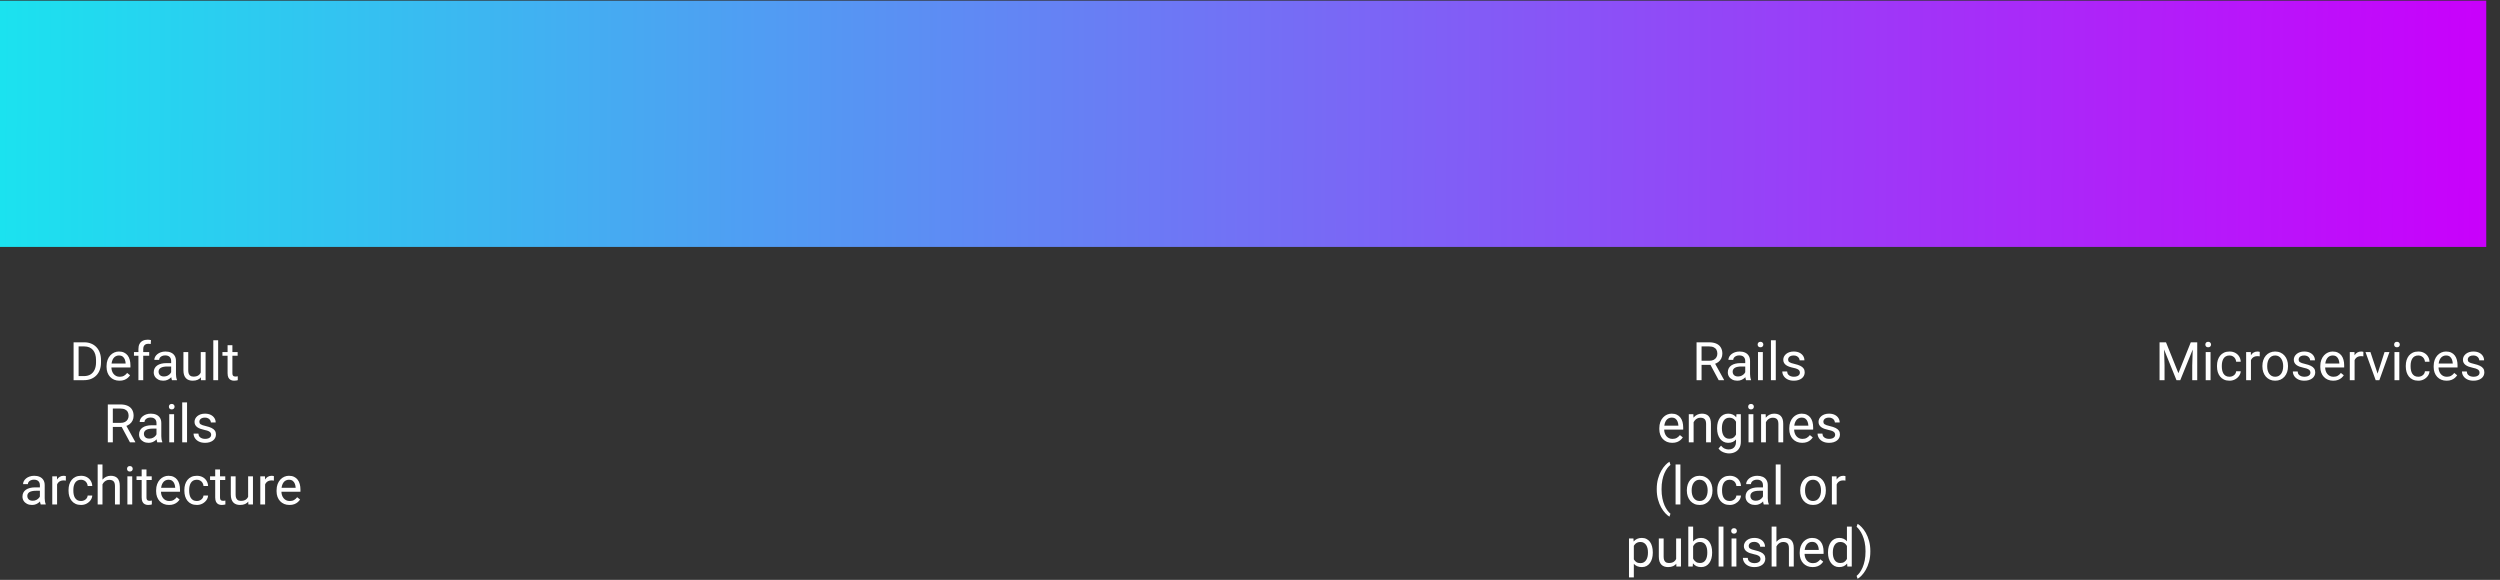 <svg width="1690" height="392" viewBox="0 0 1690 392" fill="none" xmlns="http://www.w3.org/2000/svg">
<rect x="0" y="0" width="1690" height="392" fill="#333333" stroke="none"/>
<rect y="0.45" width="1680.7" height="166.47" fill="url(#paint0_linear_104_3)"/>
<path d="M56.674 257H51.33L51.365 254.24H56.674C58.502 254.24 60.025 253.859 61.244 253.098C62.463 252.324 63.377 251.246 63.986 249.863C64.607 248.469 64.918 246.84 64.918 244.977V243.412C64.918 241.947 64.742 240.646 64.391 239.51C64.039 238.361 63.523 237.395 62.844 236.609C62.164 235.812 61.332 235.209 60.348 234.799C59.375 234.389 58.256 234.184 56.99 234.184H51.224V231.406H56.99C58.666 231.406 60.195 231.688 61.578 232.25C62.961 232.801 64.15 233.604 65.146 234.658C66.154 235.701 66.928 236.967 67.467 238.455C68.006 239.932 68.275 241.596 68.275 243.447V244.977C68.275 246.828 68.006 248.498 67.467 249.986C66.928 251.463 66.148 252.723 65.129 253.766C64.121 254.809 62.902 255.611 61.473 256.174C60.055 256.725 58.455 257 56.674 257ZM53.141 231.406V257H49.748V231.406H53.141ZM80.773 257.352C79.449 257.352 78.248 257.129 77.17 256.684C76.103 256.227 75.183 255.588 74.41 254.768C73.648 253.947 73.062 252.975 72.652 251.85C72.242 250.725 72.037 249.494 72.037 248.158V247.42C72.037 245.873 72.266 244.496 72.723 243.289C73.18 242.07 73.801 241.039 74.586 240.195C75.371 239.352 76.262 238.713 77.258 238.279C78.254 237.846 79.285 237.629 80.352 237.629C81.711 237.629 82.883 237.863 83.867 238.332C84.863 238.801 85.678 239.457 86.311 240.301C86.943 241.133 87.412 242.117 87.717 243.254C88.021 244.379 88.174 245.609 88.174 246.945V248.404H73.971V245.75H84.922V245.504C84.875 244.66 84.699 243.84 84.394 243.043C84.102 242.246 83.633 241.59 82.988 241.074C82.344 240.559 81.465 240.301 80.352 240.301C79.613 240.301 78.933 240.459 78.312 240.775C77.691 241.08 77.158 241.537 76.713 242.146C76.267 242.756 75.922 243.5 75.676 244.379C75.43 245.258 75.307 246.271 75.307 247.42V248.158C75.307 249.061 75.43 249.91 75.676 250.707C75.933 251.492 76.303 252.184 76.783 252.781C77.275 253.379 77.867 253.848 78.558 254.188C79.262 254.527 80.058 254.697 80.949 254.697C82.098 254.697 83.07 254.463 83.867 253.994C84.664 253.525 85.361 252.898 85.959 252.113L87.928 253.678C87.517 254.299 86.996 254.891 86.363 255.453C85.73 256.016 84.951 256.473 84.025 256.824C83.111 257.176 82.027 257.352 80.773 257.352ZM96.822 257H93.57V235.977C93.57 234.605 93.816 233.451 94.308 232.514C94.812 231.564 95.533 230.85 96.471 230.369C97.408 229.877 98.521 229.631 99.811 229.631C100.185 229.631 100.56 229.654 100.935 229.701C101.322 229.748 101.697 229.818 102.06 229.912L101.885 232.566C101.639 232.508 101.357 232.467 101.041 232.443C100.736 232.42 100.432 232.408 100.127 232.408C99.436 232.408 98.838 232.549 98.334 232.83C97.842 233.1 97.467 233.498 97.209 234.025C96.951 234.553 96.822 235.203 96.822 235.977V257ZM100.865 237.98V240.477H90.564V237.98H100.865ZM115.701 253.748V243.957C115.701 243.207 115.549 242.557 115.244 242.006C114.951 241.443 114.506 241.01 113.908 240.705C113.31 240.4 112.572 240.248 111.693 240.248C110.873 240.248 110.152 240.389 109.531 240.67C108.922 240.951 108.441 241.32 108.09 241.777C107.75 242.234 107.58 242.727 107.58 243.254H104.328C104.328 242.574 104.504 241.9 104.855 241.232C105.207 240.564 105.711 239.961 106.367 239.422C107.035 238.871 107.832 238.438 108.758 238.121C109.695 237.793 110.738 237.629 111.887 237.629C113.269 237.629 114.488 237.863 115.543 238.332C116.609 238.801 117.441 239.51 118.039 240.459C118.648 241.396 118.953 242.574 118.953 243.992V252.852C118.953 253.484 119.006 254.158 119.111 254.873C119.228 255.588 119.398 256.203 119.621 256.719V257H116.228C116.064 256.625 115.935 256.127 115.842 255.506C115.748 254.873 115.701 254.287 115.701 253.748ZM116.264 245.469L116.299 247.754H113.012C112.086 247.754 111.26 247.83 110.533 247.982C109.807 248.123 109.197 248.34 108.705 248.633C108.213 248.926 107.838 249.295 107.58 249.74C107.322 250.174 107.193 250.684 107.193 251.27C107.193 251.867 107.328 252.412 107.598 252.904C107.867 253.396 108.271 253.789 108.81 254.082C109.361 254.363 110.035 254.504 110.832 254.504C111.828 254.504 112.707 254.293 113.469 253.871C114.23 253.449 114.834 252.934 115.279 252.324C115.736 251.715 115.982 251.123 116.018 250.549L117.406 252.113C117.324 252.605 117.101 253.15 116.738 253.748C116.375 254.346 115.889 254.92 115.279 255.471C114.682 256.01 113.967 256.461 113.135 256.824C112.314 257.176 111.389 257.352 110.357 257.352C109.068 257.352 107.937 257.1 106.965 256.596C106.004 256.092 105.254 255.418 104.715 254.574C104.187 253.719 103.924 252.764 103.924 251.709C103.924 250.689 104.123 249.793 104.521 249.02C104.92 248.234 105.494 247.584 106.244 247.068C106.994 246.541 107.896 246.143 108.951 245.873C110.006 245.604 111.184 245.469 112.484 245.469H116.264ZM135.705 252.605V237.98H138.975V257H135.863L135.705 252.605ZM136.32 248.598L137.674 248.562C137.674 249.828 137.539 251 137.269 252.078C137.012 253.145 136.59 254.07 136.004 254.855C135.418 255.641 134.65 256.256 133.701 256.701C132.752 257.135 131.598 257.352 130.238 257.352C129.312 257.352 128.463 257.217 127.689 256.947C126.928 256.678 126.271 256.262 125.721 255.699C125.17 255.137 124.742 254.404 124.437 253.502C124.144 252.6 123.998 251.516 123.998 250.25V237.98H127.25V250.285C127.25 251.141 127.344 251.85 127.531 252.412C127.73 252.963 127.994 253.402 128.322 253.73C128.662 254.047 129.037 254.27 129.447 254.398C129.869 254.527 130.303 254.592 130.748 254.592C132.131 254.592 133.226 254.328 134.035 253.801C134.844 253.262 135.424 252.541 135.775 251.639C136.139 250.725 136.32 249.711 136.32 248.598ZM147.465 230V257H144.195V230H147.465ZM160.648 237.98V240.477H150.365V237.98H160.648ZM153.846 233.357H157.098V252.289C157.098 252.934 157.197 253.42 157.396 253.748C157.596 254.076 157.853 254.293 158.17 254.398C158.486 254.504 158.826 254.557 159.189 254.557C159.459 254.557 159.74 254.533 160.033 254.486C160.338 254.428 160.566 254.381 160.719 254.346L160.736 257C160.478 257.082 160.139 257.158 159.717 257.229C159.307 257.311 158.809 257.352 158.223 257.352C157.426 257.352 156.693 257.193 156.025 256.877C155.357 256.561 154.824 256.033 154.426 255.295C154.039 254.545 153.846 253.537 153.846 252.271V233.357ZM72.881 273.406H81.353C83.275 273.406 84.898 273.699 86.223 274.285C87.558 274.871 88.572 275.738 89.264 276.887C89.967 278.023 90.318 279.424 90.318 281.088C90.318 282.26 90.078 283.332 89.598 284.305C89.129 285.266 88.449 286.086 87.558 286.766C86.68 287.434 85.625 287.932 84.394 288.26L83.445 288.629H75.482L75.447 285.869H81.459C82.678 285.869 83.691 285.658 84.5 285.236C85.308 284.803 85.918 284.223 86.328 283.496C86.738 282.77 86.943 281.967 86.943 281.088C86.943 280.104 86.75 279.242 86.363 278.504C85.977 277.766 85.367 277.197 84.535 276.799C83.715 276.389 82.654 276.184 81.353 276.184H76.273V299H72.881V273.406ZM87.84 299L81.617 287.398L85.15 287.381L91.461 298.789V299H87.84ZM105.787 295.748V285.957C105.787 285.207 105.635 284.557 105.33 284.006C105.037 283.443 104.592 283.01 103.994 282.705C103.396 282.4 102.658 282.248 101.779 282.248C100.959 282.248 100.238 282.389 99.617 282.67C99.008 282.951 98.527 283.32 98.176 283.777C97.836 284.234 97.666 284.727 97.666 285.254H94.414C94.414 284.574 94.59 283.9 94.941 283.232C95.293 282.564 95.797 281.961 96.453 281.422C97.121 280.871 97.918 280.438 98.844 280.121C99.781 279.793 100.824 279.629 101.973 279.629C103.355 279.629 104.574 279.863 105.629 280.332C106.695 280.801 107.527 281.51 108.125 282.459C108.734 283.396 109.039 284.574 109.039 285.992V294.852C109.039 295.484 109.092 296.158 109.197 296.873C109.314 297.588 109.484 298.203 109.707 298.719V299H106.314C106.15 298.625 106.021 298.127 105.928 297.506C105.834 296.873 105.787 296.287 105.787 295.748ZM106.35 287.469L106.385 289.754H103.098C102.172 289.754 101.346 289.83 100.619 289.982C99.892 290.123 99.283 290.34 98.791 290.633C98.299 290.926 97.924 291.295 97.666 291.74C97.408 292.174 97.279 292.684 97.279 293.27C97.279 293.867 97.414 294.412 97.683 294.904C97.953 295.396 98.357 295.789 98.896 296.082C99.447 296.363 100.121 296.504 100.918 296.504C101.914 296.504 102.793 296.293 103.555 295.871C104.316 295.449 104.92 294.934 105.365 294.324C105.822 293.715 106.068 293.123 106.103 292.549L107.492 294.113C107.41 294.605 107.187 295.15 106.824 295.748C106.461 296.346 105.975 296.92 105.365 297.471C104.768 298.01 104.053 298.461 103.221 298.824C102.4 299.176 101.475 299.352 100.443 299.352C99.154 299.352 98.023 299.1 97.051 298.596C96.09 298.092 95.34 297.418 94.801 296.574C94.273 295.719 94.01 294.764 94.01 293.709C94.01 292.689 94.209 291.793 94.607 291.02C95.006 290.234 95.58 289.584 96.33 289.068C97.08 288.541 97.982 288.143 99.037 287.873C100.092 287.604 101.269 287.469 102.57 287.469H106.35ZM117.687 279.98V299H114.418V279.98H117.687ZM114.172 274.936C114.172 274.408 114.33 273.963 114.646 273.6C114.975 273.236 115.455 273.055 116.088 273.055C116.709 273.055 117.184 273.236 117.512 273.6C117.851 273.963 118.021 274.408 118.021 274.936C118.021 275.439 117.851 275.873 117.512 276.236C117.184 276.588 116.709 276.764 116.088 276.764C115.455 276.764 114.975 276.588 114.646 276.236C114.33 275.873 114.172 275.439 114.172 274.936ZM126.441 272V299H123.172V272H126.441ZM142.736 293.955C142.736 293.486 142.631 293.053 142.42 292.654C142.221 292.244 141.805 291.875 141.172 291.547C140.551 291.207 139.613 290.914 138.359 290.668C137.305 290.445 136.35 290.182 135.494 289.877C134.65 289.572 133.93 289.203 133.332 288.77C132.746 288.336 132.295 287.826 131.978 287.24C131.662 286.654 131.504 285.969 131.504 285.184C131.504 284.434 131.668 283.725 131.996 283.057C132.336 282.389 132.81 281.797 133.42 281.281C134.041 280.766 134.785 280.361 135.652 280.068C136.519 279.775 137.486 279.629 138.553 279.629C140.076 279.629 141.377 279.898 142.455 280.438C143.533 280.977 144.359 281.697 144.934 282.6C145.508 283.49 145.795 284.48 145.795 285.57H142.543C142.543 285.043 142.385 284.533 142.068 284.041C141.764 283.537 141.312 283.121 140.715 282.793C140.129 282.465 139.408 282.301 138.553 282.301C137.65 282.301 136.918 282.441 136.355 282.723C135.805 282.992 135.4 283.338 135.143 283.76C134.896 284.182 134.773 284.627 134.773 285.096C134.773 285.447 134.832 285.764 134.949 286.045C135.078 286.314 135.301 286.566 135.617 286.801C135.934 287.023 136.379 287.234 136.953 287.434C137.527 287.633 138.26 287.832 139.15 288.031C140.709 288.383 141.992 288.805 143 289.297C144.008 289.789 144.758 290.393 145.25 291.107C145.742 291.822 145.988 292.689 145.988 293.709C145.988 294.541 145.812 295.303 145.461 295.994C145.121 296.686 144.623 297.283 143.967 297.787C143.322 298.279 142.549 298.666 141.646 298.947C140.756 299.217 139.754 299.352 138.641 299.352C136.965 299.352 135.547 299.053 134.387 298.455C133.227 297.857 132.348 297.084 131.75 296.135C131.152 295.186 130.853 294.184 130.853 293.129H134.123C134.17 294.02 134.428 294.729 134.896 295.256C135.365 295.771 135.939 296.141 136.619 296.363C137.299 296.574 137.973 296.68 138.641 296.68C139.531 296.68 140.275 296.562 140.873 296.328C141.482 296.094 141.945 295.771 142.262 295.361C142.578 294.951 142.736 294.482 142.736 293.955ZM26.967 337.748V327.957C26.967 327.207 26.814 326.557 26.51 326.006C26.217 325.443 25.771 325.01 25.174 324.705C24.576 324.4 23.838 324.248 22.959 324.248C22.139 324.248 21.418 324.389 20.797 324.67C20.187 324.951 19.707 325.32 19.355 325.777C19.016 326.234 18.846 326.727 18.846 327.254H15.594C15.594 326.574 15.77 325.9 16.121 325.232C16.473 324.564 16.977 323.961 17.633 323.422C18.301 322.871 19.098 322.438 20.023 322.121C20.961 321.793 22.004 321.629 23.152 321.629C24.535 321.629 25.754 321.863 26.808 322.332C27.875 322.801 28.707 323.51 29.305 324.459C29.914 325.396 30.219 326.574 30.219 327.992V336.852C30.219 337.484 30.271 338.158 30.377 338.873C30.494 339.588 30.664 340.203 30.887 340.719V341H27.494C27.33 340.625 27.201 340.127 27.107 339.506C27.014 338.873 26.967 338.287 26.967 337.748ZM27.529 329.469L27.564 331.754H24.277C23.352 331.754 22.525 331.83 21.799 331.982C21.072 332.123 20.463 332.34 19.971 332.633C19.478 332.926 19.103 333.295 18.846 333.74C18.588 334.174 18.459 334.684 18.459 335.27C18.459 335.867 18.594 336.412 18.863 336.904C19.133 337.396 19.537 337.789 20.076 338.082C20.627 338.363 21.301 338.504 22.098 338.504C23.094 338.504 23.973 338.293 24.734 337.871C25.496 337.449 26.099 336.934 26.545 336.324C27.002 335.715 27.248 335.123 27.283 334.549L28.672 336.113C28.59 336.605 28.367 337.15 28.004 337.748C27.641 338.346 27.154 338.92 26.545 339.471C25.947 340.01 25.232 340.461 24.4 340.824C23.58 341.176 22.654 341.352 21.623 341.352C20.334 341.352 19.203 341.1 18.23 340.596C17.27 340.092 16.52 339.418 15.98 338.574C15.453 337.719 15.189 336.764 15.189 335.709C15.189 334.689 15.389 333.793 15.787 333.02C16.186 332.234 16.76 331.584 17.51 331.068C18.26 330.541 19.162 330.143 20.217 329.873C21.271 329.604 22.449 329.469 23.75 329.469H27.529ZM38.586 324.969V341H35.334V321.98H38.498L38.586 324.969ZM44.527 321.875L44.51 324.898C44.24 324.84 43.982 324.805 43.736 324.793C43.502 324.77 43.232 324.758 42.928 324.758C42.178 324.758 41.516 324.875 40.941 325.109C40.367 325.344 39.881 325.672 39.482 326.094C39.084 326.516 38.767 327.02 38.533 327.605C38.31 328.18 38.164 328.812 38.094 329.504L37.18 330.031C37.18 328.883 37.291 327.805 37.514 326.797C37.748 325.789 38.105 324.898 38.586 324.125C39.066 323.34 39.676 322.73 40.414 322.297C41.164 321.852 42.055 321.629 43.086 321.629C43.32 321.629 43.59 321.658 43.895 321.717C44.199 321.764 44.41 321.816 44.527 321.875ZM54.793 338.68C55.566 338.68 56.281 338.521 56.937 338.205C57.594 337.889 58.133 337.455 58.555 336.904C58.977 336.342 59.217 335.703 59.275 334.988H62.369C62.31 336.113 61.93 337.162 61.227 338.135C60.535 339.096 59.627 339.875 58.502 340.473C57.377 341.059 56.141 341.352 54.793 341.352C53.363 341.352 52.115 341.1 51.049 340.596C49.994 340.092 49.115 339.4 48.412 338.521C47.721 337.643 47.199 336.635 46.848 335.498C46.508 334.35 46.338 333.137 46.338 331.859V331.121C46.338 329.844 46.508 328.637 46.848 327.5C47.199 326.352 47.721 325.338 48.412 324.459C49.115 323.58 49.994 322.889 51.049 322.385C52.115 321.881 53.363 321.629 54.793 321.629C56.281 321.629 57.582 321.934 58.695 322.543C59.809 323.141 60.682 323.961 61.314 325.004C61.959 326.035 62.31 327.207 62.369 328.52H59.275C59.217 327.734 58.994 327.025 58.607 326.393C58.232 325.76 57.717 325.256 57.06 324.881C56.416 324.494 55.66 324.301 54.793 324.301C53.797 324.301 52.959 324.5 52.279 324.898C51.611 325.285 51.078 325.812 50.68 326.48C50.293 327.137 50.012 327.869 49.836 328.678C49.672 329.475 49.59 330.289 49.59 331.121V331.859C49.59 332.691 49.672 333.512 49.836 334.32C50 335.129 50.275 335.861 50.662 336.518C51.06 337.174 51.594 337.701 52.262 338.1C52.941 338.486 53.785 338.68 54.793 338.68ZM69.277 314V341H66.025V314H69.277ZM68.504 330.77L67.15 330.717C67.162 329.416 67.355 328.215 67.73 327.113C68.105 326 68.633 325.033 69.312 324.213C69.992 323.393 70.801 322.76 71.738 322.314C72.687 321.857 73.736 321.629 74.885 321.629C75.822 321.629 76.666 321.758 77.416 322.016C78.166 322.262 78.805 322.66 79.332 323.211C79.871 323.762 80.281 324.477 80.562 325.355C80.844 326.223 80.984 327.283 80.984 328.537V341H77.715V328.502C77.715 327.506 77.568 326.709 77.275 326.111C76.982 325.502 76.555 325.062 75.992 324.793C75.43 324.512 74.738 324.371 73.918 324.371C73.109 324.371 72.371 324.541 71.703 324.881C71.047 325.221 70.478 325.689 69.998 326.287C69.529 326.885 69.16 327.57 68.891 328.344C68.633 329.105 68.504 329.914 68.504 330.77ZM89.387 321.98V341H86.117V321.98H89.387ZM85.871 316.936C85.871 316.408 86.029 315.963 86.346 315.6C86.674 315.236 87.154 315.055 87.787 315.055C88.408 315.055 88.883 315.236 89.211 315.6C89.551 315.963 89.721 316.408 89.721 316.936C89.721 317.439 89.551 317.873 89.211 318.236C88.883 318.588 88.408 318.764 87.787 318.764C87.154 318.764 86.674 318.588 86.346 318.236C86.029 317.873 85.871 317.439 85.871 316.936ZM102.57 321.98V324.477H92.287V321.98H102.57ZM95.767 317.357H99.019V336.289C99.019 336.934 99.119 337.42 99.318 337.748C99.517 338.076 99.775 338.293 100.092 338.398C100.408 338.504 100.748 338.557 101.111 338.557C101.381 338.557 101.662 338.533 101.955 338.486C102.26 338.428 102.488 338.381 102.641 338.346L102.658 341C102.4 341.082 102.06 341.158 101.639 341.229C101.228 341.311 100.73 341.352 100.144 341.352C99.348 341.352 98.615 341.193 97.947 340.877C97.279 340.561 96.746 340.033 96.348 339.295C95.961 338.545 95.767 337.537 95.767 336.271V317.357ZM114.277 341.352C112.953 341.352 111.752 341.129 110.674 340.684C109.607 340.227 108.687 339.588 107.914 338.768C107.152 337.947 106.566 336.975 106.156 335.85C105.746 334.725 105.541 333.494 105.541 332.158V331.42C105.541 329.873 105.769 328.496 106.226 327.289C106.684 326.07 107.305 325.039 108.09 324.195C108.875 323.352 109.766 322.713 110.762 322.279C111.758 321.846 112.789 321.629 113.855 321.629C115.215 321.629 116.387 321.863 117.371 322.332C118.367 322.801 119.182 323.457 119.814 324.301C120.447 325.133 120.916 326.117 121.221 327.254C121.525 328.379 121.678 329.609 121.678 330.945V332.404H107.475V329.75H118.426V329.504C118.379 328.66 118.203 327.84 117.898 327.043C117.605 326.246 117.137 325.59 116.492 325.074C115.848 324.559 114.969 324.301 113.855 324.301C113.117 324.301 112.437 324.459 111.816 324.775C111.195 325.08 110.662 325.537 110.217 326.146C109.771 326.756 109.426 327.5 109.18 328.379C108.934 329.258 108.81 330.271 108.81 331.42V332.158C108.81 333.061 108.934 333.91 109.18 334.707C109.437 335.492 109.807 336.184 110.287 336.781C110.779 337.379 111.371 337.848 112.062 338.188C112.766 338.527 113.562 338.697 114.453 338.697C115.601 338.697 116.574 338.463 117.371 337.994C118.168 337.525 118.865 336.898 119.463 336.113L121.432 337.678C121.021 338.299 120.5 338.891 119.867 339.453C119.234 340.016 118.455 340.473 117.529 340.824C116.615 341.176 115.531 341.352 114.277 341.352ZM133.086 338.68C133.859 338.68 134.574 338.521 135.23 338.205C135.887 337.889 136.426 337.455 136.848 336.904C137.269 336.342 137.51 335.703 137.568 334.988H140.662C140.603 336.113 140.223 337.162 139.519 338.135C138.828 339.096 137.92 339.875 136.795 340.473C135.67 341.059 134.434 341.352 133.086 341.352C131.656 341.352 130.408 341.1 129.342 340.596C128.287 340.092 127.408 339.4 126.705 338.521C126.014 337.643 125.492 336.635 125.141 335.498C124.801 334.35 124.631 333.137 124.631 331.859V331.121C124.631 329.844 124.801 328.637 125.141 327.5C125.492 326.352 126.014 325.338 126.705 324.459C127.408 323.58 128.287 322.889 129.342 322.385C130.408 321.881 131.656 321.629 133.086 321.629C134.574 321.629 135.875 321.934 136.988 322.543C138.101 323.141 138.975 323.961 139.607 325.004C140.252 326.035 140.603 327.207 140.662 328.52H137.568C137.51 327.734 137.287 327.025 136.9 326.393C136.525 325.76 136.01 325.256 135.353 324.881C134.709 324.494 133.953 324.301 133.086 324.301C132.09 324.301 131.252 324.5 130.572 324.898C129.904 325.285 129.371 325.812 128.973 326.48C128.586 327.137 128.305 327.869 128.129 328.678C127.965 329.475 127.883 330.289 127.883 331.121V331.859C127.883 332.691 127.965 333.512 128.129 334.32C128.293 335.129 128.568 335.861 128.955 336.518C129.353 337.174 129.887 337.701 130.555 338.1C131.234 338.486 132.078 338.68 133.086 338.68ZM152.281 321.98V324.477H141.998V321.98H152.281ZM145.478 317.357H148.73V336.289C148.73 336.934 148.83 337.42 149.029 337.748C149.228 338.076 149.486 338.293 149.803 338.398C150.119 338.504 150.459 338.557 150.822 338.557C151.092 338.557 151.373 338.533 151.666 338.486C151.971 338.428 152.199 338.381 152.352 338.346L152.369 341C152.111 341.082 151.771 341.158 151.35 341.229C150.939 341.311 150.441 341.352 149.855 341.352C149.059 341.352 148.326 341.193 147.658 340.877C146.99 340.561 146.457 340.033 146.059 339.295C145.672 338.545 145.478 337.537 145.478 336.271V317.357ZM167.732 336.605V321.98H171.002V341H167.891L167.732 336.605ZM168.348 332.598L169.701 332.562C169.701 333.828 169.566 335 169.297 336.078C169.039 337.145 168.617 338.07 168.031 338.855C167.445 339.641 166.678 340.256 165.728 340.701C164.779 341.135 163.625 341.352 162.266 341.352C161.34 341.352 160.49 341.217 159.717 340.947C158.955 340.678 158.299 340.262 157.748 339.699C157.197 339.137 156.769 338.404 156.465 337.502C156.172 336.6 156.025 335.516 156.025 334.25V321.98H159.277V334.285C159.277 335.141 159.371 335.85 159.559 336.412C159.758 336.963 160.021 337.402 160.35 337.73C160.689 338.047 161.064 338.27 161.475 338.398C161.896 338.527 162.33 338.592 162.775 338.592C164.158 338.592 165.254 338.328 166.062 337.801C166.871 337.262 167.451 336.541 167.803 335.639C168.166 334.725 168.348 333.711 168.348 332.598ZM179.211 324.969V341H175.959V321.98H179.123L179.211 324.969ZM185.152 321.875L185.135 324.898C184.865 324.84 184.607 324.805 184.361 324.793C184.127 324.77 183.857 324.758 183.553 324.758C182.803 324.758 182.141 324.875 181.566 325.109C180.992 325.344 180.506 325.672 180.107 326.094C179.709 326.516 179.393 327.02 179.158 327.605C178.935 328.18 178.789 328.812 178.719 329.504L177.805 330.031C177.805 328.883 177.916 327.805 178.139 326.797C178.373 325.789 178.73 324.898 179.211 324.125C179.691 323.34 180.301 322.73 181.039 322.297C181.789 321.852 182.68 321.629 183.711 321.629C183.945 321.629 184.215 321.658 184.519 321.717C184.824 321.764 185.035 321.816 185.152 321.875ZM195.699 341.352C194.375 341.352 193.174 341.129 192.096 340.684C191.029 340.227 190.109 339.588 189.336 338.768C188.574 337.947 187.988 336.975 187.578 335.85C187.168 334.725 186.963 333.494 186.963 332.158V331.42C186.963 329.873 187.191 328.496 187.648 327.289C188.105 326.07 188.727 325.039 189.512 324.195C190.297 323.352 191.187 322.713 192.184 322.279C193.18 321.846 194.211 321.629 195.277 321.629C196.637 321.629 197.809 321.863 198.793 322.332C199.789 322.801 200.603 323.457 201.236 324.301C201.869 325.133 202.338 326.117 202.643 327.254C202.947 328.379 203.1 329.609 203.1 330.945V332.404H188.896V329.75H199.848V329.504C199.801 328.66 199.625 327.84 199.32 327.043C199.027 326.246 198.559 325.59 197.914 325.074C197.269 324.559 196.391 324.301 195.277 324.301C194.539 324.301 193.859 324.459 193.238 324.775C192.617 325.08 192.084 325.537 191.639 326.146C191.193 326.756 190.848 327.5 190.602 328.379C190.355 329.258 190.232 330.271 190.232 331.42V332.158C190.232 333.061 190.355 333.91 190.602 334.707C190.859 335.492 191.228 336.184 191.709 336.781C192.201 337.379 192.793 337.848 193.484 338.188C194.187 338.527 194.984 338.697 195.875 338.697C197.023 338.697 197.996 338.463 198.793 337.994C199.59 337.525 200.287 336.898 200.885 336.113L202.853 337.678C202.443 338.299 201.922 338.891 201.289 339.453C200.656 340.016 199.877 340.473 198.951 340.824C198.037 341.176 196.953 341.352 195.699 341.352Z" fill="white"/>
<path d="M1146.87 231.406H1155.34C1157.27 231.406 1158.89 231.699 1160.21 232.285C1161.55 232.871 1162.56 233.738 1163.25 234.887C1163.96 236.024 1164.31 237.424 1164.31 239.088C1164.31 240.26 1164.07 241.332 1163.59 242.305C1163.12 243.266 1162.44 244.086 1161.55 244.766C1160.67 245.434 1159.61 245.932 1158.38 246.26L1157.44 246.629H1149.47L1149.44 243.869H1155.45C1156.67 243.869 1157.68 243.658 1158.49 243.236C1159.3 242.803 1159.91 242.223 1160.32 241.496C1160.73 240.77 1160.93 239.967 1160.93 239.088C1160.93 238.104 1160.74 237.242 1160.35 236.504C1159.97 235.766 1159.36 235.197 1158.53 234.799C1157.7 234.389 1156.64 234.184 1155.34 234.184H1150.26V257H1146.87V231.406ZM1161.83 257L1155.61 245.399L1159.14 245.381L1165.45 256.789V257H1161.83ZM1179.78 253.748V243.957C1179.78 243.207 1179.62 242.557 1179.32 242.006C1179.03 241.443 1178.58 241.01 1177.98 240.705C1177.39 240.401 1176.65 240.248 1175.77 240.248C1174.95 240.248 1174.23 240.389 1173.61 240.67C1173 240.951 1172.52 241.32 1172.17 241.777C1171.83 242.234 1171.66 242.727 1171.66 243.254H1168.4C1168.4 242.574 1168.58 241.901 1168.93 241.233C1169.28 240.565 1169.79 239.961 1170.44 239.422C1171.11 238.871 1171.91 238.438 1172.83 238.121C1173.77 237.793 1174.81 237.629 1175.96 237.629C1177.35 237.629 1178.56 237.863 1179.62 238.332C1180.69 238.801 1181.52 239.51 1182.11 240.459C1182.72 241.397 1183.03 242.574 1183.03 243.992V252.852C1183.03 253.484 1183.08 254.158 1183.19 254.873C1183.3 255.588 1183.47 256.203 1183.7 256.719V257H1180.3C1180.14 256.625 1180.01 256.127 1179.92 255.506C1179.82 254.873 1179.78 254.287 1179.78 253.748ZM1180.34 245.469L1180.37 247.754H1177.09C1176.16 247.754 1175.34 247.83 1174.61 247.983C1173.88 248.123 1173.27 248.34 1172.78 248.633C1172.29 248.926 1171.91 249.295 1171.66 249.74C1171.4 250.174 1171.27 250.684 1171.27 251.27C1171.27 251.867 1171.4 252.412 1171.67 252.904C1171.94 253.397 1172.35 253.789 1172.89 254.082C1173.44 254.363 1174.11 254.504 1174.91 254.504C1175.9 254.504 1176.78 254.293 1177.54 253.871C1178.31 253.449 1178.91 252.934 1179.36 252.324C1179.81 251.715 1180.06 251.123 1180.09 250.549L1181.48 252.113C1181.4 252.606 1181.18 253.151 1180.81 253.748C1180.45 254.346 1179.96 254.92 1179.36 255.471C1178.76 256.01 1178.04 256.461 1177.21 256.824C1176.39 257.176 1175.46 257.352 1174.43 257.352C1173.14 257.352 1172.01 257.1 1171.04 256.596C1170.08 256.092 1169.33 255.418 1168.79 254.574C1168.26 253.719 1168 252.764 1168 251.709C1168 250.69 1168.2 249.793 1168.6 249.02C1169 248.234 1169.57 247.584 1170.32 247.068C1171.07 246.541 1171.97 246.143 1173.03 245.873C1174.08 245.604 1175.26 245.469 1176.56 245.469H1180.34ZM1191.68 237.981V257H1188.41V237.981H1191.68ZM1188.16 232.936C1188.16 232.408 1188.32 231.963 1188.64 231.6C1188.96 231.236 1189.44 231.055 1190.08 231.055C1190.7 231.055 1191.17 231.236 1191.5 231.6C1191.84 231.963 1192.01 232.408 1192.01 232.936C1192.01 233.44 1191.84 233.873 1191.5 234.236C1191.17 234.588 1190.7 234.764 1190.08 234.764C1189.44 234.764 1188.96 234.588 1188.64 234.236C1188.32 233.873 1188.16 233.44 1188.16 232.936ZM1200.43 230V257H1197.16V230H1200.43ZM1216.73 251.955C1216.73 251.486 1216.62 251.053 1216.41 250.654C1216.21 250.244 1215.79 249.875 1215.16 249.547C1214.54 249.207 1213.6 248.914 1212.35 248.668C1211.29 248.445 1210.34 248.182 1209.48 247.877C1208.64 247.572 1207.92 247.203 1207.32 246.77C1206.74 246.336 1206.28 245.826 1205.97 245.24C1205.65 244.654 1205.49 243.969 1205.49 243.184C1205.49 242.434 1205.66 241.725 1205.99 241.057C1206.33 240.389 1206.8 239.797 1207.41 239.281C1208.03 238.766 1208.78 238.361 1209.64 238.068C1210.51 237.776 1211.48 237.629 1212.54 237.629C1214.07 237.629 1215.37 237.899 1216.44 238.438C1217.52 238.977 1218.35 239.697 1218.92 240.6C1219.5 241.49 1219.78 242.481 1219.78 243.57H1216.53C1216.53 243.043 1216.37 242.533 1216.06 242.041C1215.75 241.537 1215.3 241.121 1214.7 240.793C1214.12 240.465 1213.4 240.301 1212.54 240.301C1211.64 240.301 1210.91 240.442 1210.35 240.723C1209.79 240.992 1209.39 241.338 1209.13 241.76C1208.89 242.182 1208.76 242.627 1208.76 243.096C1208.76 243.447 1208.82 243.764 1208.94 244.045C1209.07 244.315 1209.29 244.567 1209.61 244.801C1209.92 245.024 1210.37 245.234 1210.94 245.434C1211.52 245.633 1212.25 245.832 1213.14 246.031C1214.7 246.383 1215.98 246.805 1216.99 247.297C1218 247.789 1218.75 248.393 1219.24 249.108C1219.73 249.822 1219.98 250.69 1219.98 251.709C1219.98 252.541 1219.8 253.303 1219.45 253.994C1219.11 254.686 1218.61 255.283 1217.96 255.787C1217.31 256.279 1216.54 256.666 1215.64 256.947C1214.75 257.217 1213.74 257.352 1212.63 257.352C1210.95 257.352 1209.54 257.053 1208.38 256.455C1207.22 255.858 1206.34 255.084 1205.74 254.135C1205.14 253.186 1204.84 252.184 1204.84 251.129H1208.11C1208.16 252.02 1208.42 252.729 1208.89 253.256C1209.36 253.772 1209.93 254.141 1210.61 254.363C1211.29 254.574 1211.96 254.68 1212.63 254.68C1213.52 254.68 1214.27 254.563 1214.86 254.328C1215.47 254.094 1215.94 253.772 1216.25 253.361C1216.57 252.951 1216.73 252.483 1216.73 251.955ZM1130.44 299.352C1129.11 299.352 1127.91 299.129 1126.83 298.684C1125.77 298.227 1124.85 297.588 1124.07 296.768C1123.31 295.947 1122.72 294.975 1122.31 293.85C1121.9 292.725 1121.7 291.494 1121.7 290.158V289.42C1121.7 287.873 1121.93 286.496 1122.38 285.289C1122.84 284.07 1123.46 283.039 1124.25 282.195C1125.03 281.352 1125.92 280.713 1126.92 280.279C1127.92 279.846 1128.95 279.629 1130.01 279.629C1131.37 279.629 1132.54 279.863 1133.53 280.332C1134.53 280.801 1135.34 281.457 1135.97 282.301C1136.61 283.133 1137.07 284.117 1137.38 285.254C1137.68 286.379 1137.84 287.609 1137.84 288.945V290.404H1123.63V287.75H1134.58V287.504C1134.54 286.66 1134.36 285.84 1134.06 285.043C1133.76 284.246 1133.29 283.59 1132.65 283.074C1132.01 282.559 1131.13 282.301 1130.01 282.301C1129.28 282.301 1128.6 282.459 1127.97 282.776C1127.35 283.08 1126.82 283.537 1126.37 284.147C1125.93 284.756 1125.58 285.5 1125.34 286.379C1125.09 287.258 1124.97 288.272 1124.97 289.42V290.158C1124.97 291.061 1125.09 291.91 1125.34 292.707C1125.6 293.492 1125.96 294.184 1126.44 294.781C1126.94 295.379 1127.53 295.848 1128.22 296.188C1128.92 296.527 1129.72 296.697 1130.61 296.697C1131.76 296.697 1132.73 296.463 1133.53 295.994C1134.33 295.526 1135.02 294.899 1135.62 294.113L1137.59 295.678C1137.18 296.299 1136.66 296.891 1136.03 297.453C1135.39 298.016 1134.61 298.473 1133.69 298.824C1132.77 299.176 1131.69 299.352 1130.44 299.352ZM1144.88 284.041V299H1141.63V279.981H1144.71L1144.88 284.041ZM1144.11 288.77L1142.76 288.717C1142.77 287.416 1142.96 286.215 1143.34 285.113C1143.71 284 1144.24 283.033 1144.92 282.213C1145.6 281.393 1146.41 280.76 1147.35 280.315C1148.29 279.858 1149.34 279.629 1150.49 279.629C1151.43 279.629 1152.27 279.758 1153.02 280.016C1153.77 280.262 1154.41 280.66 1154.94 281.211C1155.48 281.762 1155.89 282.477 1156.17 283.356C1156.45 284.223 1156.59 285.283 1156.59 286.537V299H1153.32V286.502C1153.32 285.506 1153.18 284.709 1152.88 284.111C1152.59 283.502 1152.16 283.063 1151.6 282.793C1151.04 282.512 1150.35 282.371 1149.53 282.371C1148.72 282.371 1147.98 282.541 1147.31 282.881C1146.65 283.221 1146.09 283.69 1145.61 284.287C1145.14 284.885 1144.77 285.57 1144.5 286.344C1144.24 287.106 1144.11 287.914 1144.11 288.77ZM1173.85 279.981H1176.81V298.596C1176.81 300.272 1176.47 301.701 1175.79 302.885C1175.11 304.068 1174.16 304.965 1172.94 305.574C1171.73 306.195 1170.34 306.506 1168.76 306.506C1168.1 306.506 1167.33 306.401 1166.44 306.19C1165.56 305.99 1164.69 305.645 1163.83 305.152C1162.99 304.672 1162.28 304.022 1161.71 303.201L1163.41 301.268C1164.21 302.229 1165.04 302.897 1165.91 303.272C1166.79 303.647 1167.65 303.834 1168.51 303.834C1169.54 303.834 1170.43 303.641 1171.18 303.254C1171.93 302.867 1172.51 302.293 1172.92 301.531C1173.34 300.781 1173.55 299.856 1173.55 298.754V284.164L1173.85 279.981ZM1160.76 289.701V289.332C1160.76 287.879 1160.93 286.561 1161.27 285.377C1161.62 284.182 1162.12 283.156 1162.76 282.301C1163.42 281.445 1164.21 280.789 1165.13 280.332C1166.06 279.863 1167.1 279.629 1168.26 279.629C1169.46 279.629 1170.5 279.84 1171.39 280.262C1172.29 280.672 1173.06 281.276 1173.68 282.072C1174.31 282.858 1174.81 283.807 1175.17 284.92C1175.53 286.033 1175.79 287.293 1175.93 288.699V290.317C1175.8 291.711 1175.55 292.965 1175.17 294.078C1174.81 295.192 1174.31 296.141 1173.68 296.926C1173.06 297.711 1172.29 298.315 1171.39 298.736C1170.49 299.147 1169.44 299.352 1168.23 299.352C1167.09 299.352 1166.06 299.111 1165.13 298.631C1164.22 298.151 1163.44 297.477 1162.78 296.609C1162.12 295.742 1161.62 294.723 1161.27 293.551C1160.93 292.367 1160.76 291.084 1160.76 289.701ZM1164.01 289.332V289.701C1164.01 290.651 1164.1 291.541 1164.29 292.373C1164.49 293.205 1164.79 293.938 1165.19 294.57C1165.6 295.203 1166.12 295.701 1166.75 296.065C1167.38 296.416 1168.14 296.592 1169.02 296.592C1170.1 296.592 1170.99 296.363 1171.69 295.906C1172.39 295.449 1172.95 294.846 1173.36 294.096C1173.78 293.346 1174.11 292.531 1174.35 291.652V287.416C1174.22 286.772 1174.02 286.151 1173.75 285.553C1173.49 284.943 1173.15 284.404 1172.73 283.936C1172.32 283.455 1171.81 283.074 1171.2 282.793C1170.59 282.512 1169.87 282.371 1169.05 282.371C1168.16 282.371 1167.4 282.559 1166.75 282.934C1166.12 283.297 1165.6 283.801 1165.19 284.445C1164.79 285.078 1164.49 285.817 1164.29 286.66C1164.1 287.492 1164.01 288.383 1164.01 289.332ZM1185.28 279.981V299H1182.01V279.981H1185.28ZM1181.76 274.936C1181.76 274.408 1181.92 273.963 1182.24 273.6C1182.57 273.236 1183.05 273.055 1183.68 273.055C1184.3 273.055 1184.78 273.236 1185.1 273.6C1185.44 273.963 1185.61 274.408 1185.61 274.936C1185.61 275.44 1185.44 275.873 1185.1 276.236C1184.78 276.588 1184.3 276.764 1183.68 276.764C1183.05 276.764 1182.57 276.588 1182.24 276.236C1181.92 275.873 1181.76 275.44 1181.76 274.936ZM1193.75 284.041V299H1190.5V279.981H1193.58L1193.75 284.041ZM1192.98 288.77L1191.62 288.717C1191.64 287.416 1191.83 286.215 1192.2 285.113C1192.58 284 1193.11 283.033 1193.79 282.213C1194.47 281.393 1195.28 280.76 1196.21 280.315C1197.16 279.858 1198.21 279.629 1199.36 279.629C1200.3 279.629 1201.14 279.758 1201.89 280.016C1202.64 280.262 1203.28 280.66 1203.81 281.211C1204.35 281.762 1204.76 282.477 1205.04 283.356C1205.32 284.223 1205.46 285.283 1205.46 286.537V299H1202.19V286.502C1202.19 285.506 1202.04 284.709 1201.75 284.111C1201.46 283.502 1201.03 283.063 1200.47 282.793C1199.9 282.512 1199.21 282.371 1198.39 282.371C1197.58 282.371 1196.85 282.541 1196.18 282.881C1195.52 283.221 1194.95 283.69 1194.47 284.287C1194 284.885 1193.63 285.57 1193.36 286.344C1193.11 287.106 1192.98 287.914 1192.98 288.77ZM1218.29 299.352C1216.97 299.352 1215.77 299.129 1214.69 298.684C1213.62 298.227 1212.7 297.588 1211.93 296.768C1211.17 295.947 1210.58 294.975 1210.17 293.85C1209.76 292.725 1209.55 291.494 1209.55 290.158V289.42C1209.55 287.873 1209.78 286.496 1210.24 285.289C1210.7 284.07 1211.32 283.039 1212.1 282.195C1212.89 281.352 1213.78 280.713 1214.78 280.279C1215.77 279.846 1216.8 279.629 1217.87 279.629C1219.23 279.629 1220.4 279.863 1221.38 280.332C1222.38 280.801 1223.19 281.457 1223.83 282.301C1224.46 283.133 1224.93 284.117 1225.23 285.254C1225.54 286.379 1225.69 287.609 1225.69 288.945V290.404H1211.49V287.75H1222.44V287.504C1222.39 286.66 1222.22 285.84 1221.91 285.043C1221.62 284.246 1221.15 283.59 1220.51 283.074C1219.86 282.559 1218.98 282.301 1217.87 282.301C1217.13 282.301 1216.45 282.459 1215.83 282.776C1215.21 283.08 1214.68 283.537 1214.23 284.147C1213.78 284.756 1213.44 285.5 1213.19 286.379C1212.95 287.258 1212.82 288.272 1212.82 289.42V290.158C1212.82 291.061 1212.95 291.91 1213.19 292.707C1213.45 293.492 1213.82 294.184 1214.3 294.781C1214.79 295.379 1215.38 295.848 1216.08 296.188C1216.78 296.527 1217.58 296.697 1218.47 296.697C1219.61 296.697 1220.59 296.463 1221.38 295.994C1222.18 295.526 1222.88 294.899 1223.48 294.113L1225.44 295.678C1225.03 296.299 1224.51 296.891 1223.88 297.453C1223.25 298.016 1222.47 298.473 1221.54 298.824C1220.63 299.176 1219.54 299.352 1218.29 299.352ZM1240.56 293.955C1240.56 293.486 1240.46 293.053 1240.25 292.654C1240.05 292.244 1239.63 291.875 1239 291.547C1238.38 291.207 1237.44 290.914 1236.19 290.668C1235.13 290.445 1234.18 290.182 1233.32 289.877C1232.48 289.572 1231.76 289.203 1231.16 288.77C1230.57 288.336 1230.12 287.826 1229.8 287.24C1229.49 286.654 1229.33 285.969 1229.33 285.184C1229.33 284.434 1229.49 283.725 1229.82 283.057C1230.16 282.389 1230.64 281.797 1231.25 281.281C1231.87 280.766 1232.61 280.361 1233.48 280.068C1234.35 279.776 1235.31 279.629 1236.38 279.629C1237.9 279.629 1239.2 279.899 1240.28 280.438C1241.36 280.977 1242.19 281.697 1242.76 282.6C1243.33 283.49 1243.62 284.481 1243.62 285.57H1240.37C1240.37 285.043 1240.21 284.533 1239.89 284.041C1239.59 283.537 1239.14 283.121 1238.54 282.793C1237.95 282.465 1237.23 282.301 1236.38 282.301C1235.48 282.301 1234.74 282.442 1234.18 282.723C1233.63 282.992 1233.23 283.338 1232.97 283.76C1232.72 284.182 1232.6 284.627 1232.6 285.096C1232.6 285.447 1232.66 285.764 1232.78 286.045C1232.9 286.315 1233.13 286.567 1233.44 286.801C1233.76 287.024 1234.2 287.234 1234.78 287.434C1235.35 287.633 1236.09 287.832 1236.98 288.031C1238.53 288.383 1239.82 288.805 1240.83 289.297C1241.83 289.789 1242.58 290.393 1243.08 291.108C1243.57 291.822 1243.81 292.69 1243.81 293.709C1243.81 294.541 1243.64 295.303 1243.29 295.994C1242.95 296.686 1242.45 297.283 1241.79 297.787C1241.15 298.279 1240.37 298.666 1239.47 298.947C1238.58 299.217 1237.58 299.352 1236.47 299.352C1234.79 299.352 1233.37 299.053 1232.21 298.455C1231.05 297.858 1230.17 297.084 1229.58 296.135C1228.98 295.186 1228.68 294.184 1228.68 293.129H1231.95C1232 294.02 1232.25 294.729 1232.72 295.256C1233.19 295.772 1233.77 296.141 1234.44 296.363C1235.12 296.574 1235.8 296.68 1236.47 296.68C1237.36 296.68 1238.1 296.563 1238.7 296.328C1239.31 296.094 1239.77 295.772 1240.09 295.361C1240.4 294.951 1240.56 294.483 1240.56 293.955ZM1119.96 330.77V330.594C1119.96 328.039 1120.25 325.731 1120.82 323.668C1121.39 321.594 1122.13 319.777 1123.02 318.219C1123.91 316.66 1124.85 315.371 1125.83 314.352C1126.81 313.32 1127.72 312.576 1128.55 312.119L1129.24 314.264C1128.55 314.791 1127.85 315.518 1127.13 316.443C1126.43 317.369 1125.78 318.506 1125.18 319.854C1124.59 321.201 1124.12 322.766 1123.76 324.547C1123.39 326.328 1123.21 328.332 1123.21 330.559V330.805C1123.21 333.031 1123.39 335.041 1123.76 336.834C1124.12 338.615 1124.59 340.186 1125.18 341.545C1125.78 342.904 1126.43 344.059 1127.13 345.008C1127.85 345.969 1128.55 346.731 1129.24 347.293L1128.55 349.262C1127.72 348.805 1126.81 348.061 1125.83 347.029C1124.85 346.01 1123.91 344.721 1123.02 343.162C1122.13 341.615 1121.39 339.805 1120.82 337.731C1120.25 335.656 1119.96 333.336 1119.96 330.77ZM1135.95 314V341H1132.69V314H1135.95ZM1140.31 331.701V331.297C1140.31 329.926 1140.51 328.654 1140.91 327.483C1141.31 326.299 1141.88 325.274 1142.63 324.406C1143.38 323.527 1144.29 322.848 1145.36 322.367C1146.43 321.875 1147.62 321.629 1148.94 321.629C1150.28 321.629 1151.48 321.875 1152.55 322.367C1153.63 322.848 1154.54 323.527 1155.29 324.406C1156.05 325.274 1156.63 326.299 1157.03 327.483C1157.43 328.654 1157.63 329.926 1157.63 331.297V331.701C1157.63 333.072 1157.43 334.344 1157.03 335.516C1156.63 336.688 1156.05 337.713 1155.29 338.592C1154.54 339.459 1153.63 340.139 1152.57 340.631C1151.51 341.111 1150.32 341.352 1148.98 341.352C1147.64 341.352 1146.44 341.111 1145.38 340.631C1144.31 340.139 1143.4 339.459 1142.63 338.592C1141.88 337.713 1141.31 336.688 1140.91 335.516C1140.51 334.344 1140.31 333.072 1140.31 331.701ZM1143.57 331.297V331.701C1143.57 332.651 1143.68 333.547 1143.9 334.391C1144.12 335.223 1144.46 335.961 1144.9 336.606C1145.36 337.25 1145.93 337.76 1146.61 338.135C1147.29 338.498 1148.08 338.68 1148.98 338.68C1149.87 338.68 1150.65 338.498 1151.32 338.135C1152 337.76 1152.56 337.25 1153.01 336.606C1153.45 335.961 1153.78 335.223 1154.01 334.391C1154.24 333.547 1154.36 332.651 1154.36 331.701V331.297C1154.36 330.359 1154.24 329.475 1154.01 328.643C1153.78 327.799 1153.44 327.055 1152.99 326.41C1152.54 325.754 1151.98 325.238 1151.3 324.863C1150.63 324.488 1149.85 324.301 1148.94 324.301C1148.05 324.301 1147.27 324.488 1146.59 324.863C1145.92 325.238 1145.36 325.754 1144.9 326.41C1144.46 327.055 1144.12 327.799 1143.9 328.643C1143.68 329.475 1143.57 330.359 1143.57 331.297ZM1169.32 338.68C1170.09 338.68 1170.81 338.522 1171.46 338.205C1172.12 337.889 1172.66 337.455 1173.08 336.904C1173.5 336.342 1173.74 335.703 1173.8 334.988H1176.89C1176.84 336.113 1176.45 337.162 1175.75 338.135C1175.06 339.096 1174.15 339.875 1173.03 340.473C1171.9 341.059 1170.67 341.352 1169.32 341.352C1167.89 341.352 1166.64 341.1 1165.57 340.596C1164.52 340.092 1163.64 339.401 1162.94 338.522C1162.25 337.643 1161.72 336.635 1161.37 335.498C1161.03 334.35 1160.86 333.137 1160.86 331.859V331.121C1160.86 329.844 1161.03 328.637 1161.37 327.5C1161.72 326.352 1162.25 325.338 1162.94 324.459C1163.64 323.58 1164.52 322.889 1165.57 322.385C1166.64 321.881 1167.89 321.629 1169.32 321.629C1170.81 321.629 1172.11 321.934 1173.22 322.543C1174.33 323.141 1175.21 323.961 1175.84 325.004C1176.48 326.035 1176.84 327.207 1176.89 328.52H1173.8C1173.74 327.734 1173.52 327.026 1173.13 326.393C1172.76 325.76 1172.24 325.256 1171.59 324.881C1170.94 324.494 1170.19 324.301 1169.32 324.301C1168.32 324.301 1167.48 324.5 1166.8 324.899C1166.14 325.285 1165.6 325.813 1165.2 326.481C1164.82 327.137 1164.54 327.869 1164.36 328.678C1164.2 329.475 1164.11 330.289 1164.11 331.121V331.859C1164.11 332.692 1164.2 333.512 1164.36 334.32C1164.53 335.129 1164.8 335.861 1165.19 336.518C1165.59 337.174 1166.12 337.701 1166.79 338.1C1167.47 338.486 1168.31 338.68 1169.32 338.68ZM1191.77 337.748V327.957C1191.77 327.207 1191.61 326.557 1191.31 326.006C1191.02 325.443 1190.57 325.01 1189.97 324.705C1189.37 324.401 1188.64 324.248 1187.76 324.248C1186.94 324.248 1186.22 324.389 1185.6 324.67C1184.99 324.951 1184.51 325.32 1184.15 325.777C1183.81 326.234 1183.64 326.727 1183.64 327.254H1180.39C1180.39 326.574 1180.57 325.901 1180.92 325.233C1181.27 324.565 1181.78 323.961 1182.43 323.422C1183.1 322.871 1183.9 322.438 1184.82 322.121C1185.76 321.793 1186.8 321.629 1187.95 321.629C1189.33 321.629 1190.55 321.863 1191.61 322.332C1192.67 322.801 1193.51 323.51 1194.1 324.459C1194.71 325.397 1195.02 326.574 1195.02 327.992V336.852C1195.02 337.484 1195.07 338.158 1195.18 338.873C1195.29 339.588 1195.46 340.203 1195.69 340.719V341H1192.29C1192.13 340.625 1192 340.127 1191.91 339.506C1191.81 338.873 1191.77 338.287 1191.77 337.748ZM1192.33 329.469L1192.36 331.754H1189.08C1188.15 331.754 1187.32 331.83 1186.6 331.983C1185.87 332.123 1185.26 332.34 1184.77 332.633C1184.28 332.926 1183.9 333.295 1183.64 333.74C1183.39 334.174 1183.26 334.684 1183.26 335.27C1183.26 335.867 1183.39 336.412 1183.66 336.904C1183.93 337.397 1184.34 337.789 1184.87 338.082C1185.43 338.363 1186.1 338.504 1186.9 338.504C1187.89 338.504 1188.77 338.293 1189.53 337.871C1190.29 337.449 1190.9 336.934 1191.34 336.324C1191.8 335.715 1192.05 335.123 1192.08 334.549L1193.47 336.113C1193.39 336.606 1193.17 337.151 1192.8 337.748C1192.44 338.346 1191.95 338.92 1191.34 339.471C1190.75 340.01 1190.03 340.461 1189.2 340.824C1188.38 341.176 1187.45 341.352 1186.42 341.352C1185.13 341.352 1184 341.1 1183.03 340.596C1182.07 340.092 1181.32 339.418 1180.78 338.574C1180.25 337.719 1179.99 336.764 1179.99 335.709C1179.99 334.69 1180.19 333.793 1180.59 333.02C1180.98 332.234 1181.56 331.584 1182.31 331.068C1183.06 330.541 1183.96 330.143 1185.02 329.873C1186.07 329.604 1187.25 329.469 1188.55 329.469H1192.33ZM1203.67 314V341H1200.4V314H1203.67ZM1216.95 331.701V331.297C1216.95 329.926 1217.15 328.654 1217.55 327.483C1217.95 326.299 1218.53 325.274 1219.28 324.406C1220.03 323.527 1220.93 322.848 1222 322.367C1223.07 321.875 1224.26 321.629 1225.59 321.629C1226.92 321.629 1228.12 321.875 1229.19 322.367C1230.27 322.848 1231.18 323.527 1231.93 324.406C1232.69 325.274 1233.27 326.299 1233.67 327.483C1234.07 328.654 1234.27 329.926 1234.27 331.297V331.701C1234.27 333.072 1234.07 334.344 1233.67 335.516C1233.27 336.688 1232.69 337.713 1231.93 338.592C1231.18 339.459 1230.27 340.139 1229.21 340.631C1228.15 341.111 1226.96 341.352 1225.62 341.352C1224.28 341.352 1223.08 341.111 1222.02 340.631C1220.95 340.139 1220.04 339.459 1219.28 338.592C1218.53 337.713 1217.95 336.688 1217.55 335.516C1217.15 334.344 1216.95 333.072 1216.95 331.701ZM1220.21 331.297V331.701C1220.21 332.651 1220.32 333.547 1220.54 334.391C1220.76 335.223 1221.1 335.961 1221.54 336.606C1222 337.25 1222.57 337.76 1223.25 338.135C1223.93 338.498 1224.72 338.68 1225.62 338.68C1226.51 338.68 1227.29 338.498 1227.96 338.135C1228.64 337.76 1229.2 337.25 1229.65 336.606C1230.09 335.961 1230.43 335.223 1230.65 334.391C1230.88 333.547 1231 332.651 1231 331.701V331.297C1231 330.359 1230.88 329.475 1230.65 328.643C1230.43 327.799 1230.09 327.055 1229.63 326.41C1229.18 325.754 1228.62 325.238 1227.94 324.863C1227.27 324.488 1226.49 324.301 1225.59 324.301C1224.69 324.301 1223.91 324.488 1223.23 324.863C1222.56 325.238 1222 325.754 1221.54 326.41C1221.1 327.055 1220.76 327.799 1220.54 328.643C1220.32 329.475 1220.21 330.359 1220.21 331.297ZM1241.6 324.969V341H1238.35V321.981H1241.51L1241.6 324.969ZM1247.54 321.875L1247.52 324.899C1247.25 324.84 1247 324.805 1246.75 324.793C1246.52 324.77 1246.25 324.758 1245.94 324.758C1245.19 324.758 1244.53 324.875 1243.95 325.109C1243.38 325.344 1242.89 325.672 1242.5 326.094C1242.1 326.516 1241.78 327.02 1241.55 327.606C1241.32 328.18 1241.18 328.813 1241.11 329.504L1240.19 330.031C1240.19 328.883 1240.3 327.805 1240.53 326.797C1240.76 325.789 1241.12 324.899 1241.6 324.125C1242.08 323.34 1242.69 322.731 1243.43 322.297C1244.18 321.852 1245.07 321.629 1246.1 321.629C1246.33 321.629 1246.6 321.658 1246.91 321.717C1247.21 321.764 1247.42 321.817 1247.54 321.875ZM1104.47 367.637V390.313H1101.2V363.981H1104.19L1104.47 367.637ZM1117.29 373.332V373.701C1117.29 375.084 1117.12 376.367 1116.79 377.551C1116.47 378.723 1115.99 379.742 1115.35 380.609C1114.73 381.477 1113.96 382.151 1113.05 382.631C1112.14 383.111 1111.09 383.352 1109.9 383.352C1108.7 383.352 1107.63 383.152 1106.7 382.754C1105.78 382.356 1104.99 381.776 1104.35 381.014C1103.7 380.252 1103.19 379.338 1102.8 378.272C1102.43 377.205 1102.17 376.004 1102.03 374.668V372.699C1102.17 371.293 1102.43 370.033 1102.82 368.92C1103.21 367.807 1103.72 366.858 1104.35 366.072C1104.99 365.276 1105.77 364.672 1106.69 364.262C1107.6 363.84 1108.66 363.629 1109.85 363.629C1111.05 363.629 1112.11 363.863 1113.03 364.332C1113.96 364.789 1114.74 365.445 1115.37 366.301C1116 367.156 1116.48 368.182 1116.79 369.377C1117.12 370.561 1117.29 371.879 1117.29 373.332ZM1114.02 373.701V373.332C1114.02 372.383 1113.92 371.492 1113.72 370.66C1113.52 369.817 1113.21 369.078 1112.79 368.445C1112.38 367.801 1111.85 367.297 1111.2 366.934C1110.56 366.559 1109.79 366.371 1108.9 366.371C1108.08 366.371 1107.37 366.512 1106.76 366.793C1106.16 367.074 1105.65 367.455 1105.23 367.936C1104.81 368.404 1104.46 368.943 1104.19 369.553C1103.93 370.151 1103.74 370.772 1103.61 371.416V375.969C1103.85 376.789 1104.17 377.563 1104.6 378.289C1105.02 379.004 1105.58 379.584 1106.28 380.029C1106.99 380.463 1107.87 380.68 1108.94 380.68C1109.82 380.68 1110.57 380.498 1111.2 380.135C1111.85 379.76 1112.38 379.25 1112.79 378.606C1113.21 377.961 1113.52 377.223 1113.72 376.391C1113.92 375.547 1114.02 374.651 1114.02 373.701ZM1133.07 378.606V363.981H1136.34V383H1133.23L1133.07 378.606ZM1133.69 374.598L1135.04 374.563C1135.04 375.828 1134.91 377 1134.64 378.078C1134.38 379.145 1133.96 380.07 1133.37 380.856C1132.78 381.641 1132.02 382.256 1131.07 382.701C1130.12 383.135 1128.96 383.352 1127.61 383.352C1126.68 383.352 1125.83 383.217 1125.06 382.947C1124.29 382.678 1123.64 382.262 1123.09 381.699C1122.54 381.137 1122.11 380.404 1121.8 379.502C1121.51 378.6 1121.36 377.516 1121.36 376.25V363.981H1124.62V376.285C1124.62 377.141 1124.71 377.85 1124.9 378.412C1125.1 378.963 1125.36 379.402 1125.69 379.731C1126.03 380.047 1126.4 380.27 1126.81 380.399C1127.24 380.527 1127.67 380.592 1128.11 380.592C1129.5 380.592 1130.59 380.328 1131.4 379.801C1132.21 379.262 1132.79 378.541 1133.14 377.639C1133.51 376.725 1133.69 375.711 1133.69 374.598ZM1141.28 356H1144.55V379.309L1144.27 383H1141.28V356ZM1157.4 373.332V373.701C1157.4 375.084 1157.24 376.367 1156.91 377.551C1156.58 378.723 1156.1 379.742 1155.47 380.609C1154.83 381.477 1154.06 382.151 1153.15 382.631C1152.23 383.111 1151.18 383.352 1150 383.352C1148.79 383.352 1147.73 383.147 1146.82 382.736C1145.92 382.315 1145.15 381.711 1144.53 380.926C1143.91 380.141 1143.41 379.192 1143.04 378.078C1142.68 376.965 1142.42 375.711 1142.28 374.317V372.699C1142.42 371.293 1142.68 370.033 1143.04 368.92C1143.41 367.807 1143.91 366.858 1144.53 366.072C1145.15 365.276 1145.92 364.672 1146.82 364.262C1147.72 363.84 1148.77 363.629 1149.96 363.629C1151.16 363.629 1152.22 363.863 1153.15 364.332C1154.07 364.789 1154.85 365.445 1155.47 366.301C1156.1 367.156 1156.58 368.182 1156.91 369.377C1157.24 370.561 1157.4 371.879 1157.4 373.332ZM1154.13 373.701V373.332C1154.13 372.383 1154.04 371.492 1153.87 370.66C1153.69 369.817 1153.41 369.078 1153.02 368.445C1152.64 367.801 1152.13 367.297 1151.49 366.934C1150.86 366.559 1150.08 366.371 1149.16 366.371C1148.34 366.371 1147.62 366.512 1147.01 366.793C1146.41 367.074 1145.9 367.455 1145.48 367.936C1145.06 368.404 1144.71 368.943 1144.44 369.553C1144.19 370.151 1143.99 370.772 1143.86 371.416V375.652C1144.05 376.473 1144.36 377.264 1144.78 378.026C1145.21 378.776 1145.79 379.391 1146.5 379.871C1147.23 380.352 1148.12 380.592 1149.19 380.592C1150.07 380.592 1150.82 380.416 1151.44 380.065C1152.07 379.701 1152.58 379.203 1152.97 378.57C1153.37 377.938 1153.66 377.205 1153.85 376.373C1154.04 375.541 1154.13 374.651 1154.13 373.701ZM1165.05 356V383H1161.78V356H1165.05ZM1173.8 363.981V383H1170.53V363.981H1173.8ZM1170.28 358.936C1170.28 358.408 1170.44 357.963 1170.76 357.6C1171.09 357.236 1171.57 357.055 1172.2 357.055C1172.82 357.055 1173.3 357.236 1173.62 357.6C1173.96 357.963 1174.13 358.408 1174.13 358.936C1174.13 359.44 1173.96 359.873 1173.62 360.236C1173.3 360.588 1172.82 360.764 1172.2 360.764C1171.57 360.764 1171.09 360.588 1170.76 360.236C1170.44 359.873 1170.28 359.44 1170.28 358.936ZM1190.1 377.955C1190.1 377.486 1189.99 377.053 1189.78 376.654C1189.58 376.244 1189.16 375.875 1188.53 375.547C1187.91 375.207 1186.97 374.914 1185.72 374.668C1184.66 374.445 1183.71 374.182 1182.85 373.877C1182.01 373.572 1181.29 373.203 1180.69 372.77C1180.11 372.336 1179.65 371.826 1179.34 371.24C1179.02 370.654 1178.86 369.969 1178.86 369.184C1178.86 368.434 1179.03 367.725 1179.36 367.057C1179.69 366.389 1180.17 365.797 1180.78 365.281C1181.4 364.766 1182.14 364.361 1183.01 364.068C1183.88 363.776 1184.85 363.629 1185.91 363.629C1187.44 363.629 1188.74 363.899 1189.81 364.438C1190.89 364.977 1191.72 365.697 1192.29 366.6C1192.87 367.49 1193.15 368.481 1193.15 369.57H1189.9C1189.9 369.043 1189.74 368.533 1189.43 368.041C1189.12 367.537 1188.67 367.121 1188.07 366.793C1187.49 366.465 1186.77 366.301 1185.91 366.301C1185.01 366.301 1184.28 366.442 1183.71 366.723C1183.16 366.992 1182.76 367.338 1182.5 367.76C1182.26 368.182 1182.13 368.627 1182.13 369.096C1182.13 369.447 1182.19 369.764 1182.31 370.045C1182.44 370.315 1182.66 370.567 1182.98 370.801C1183.29 371.024 1183.74 371.234 1184.31 371.434C1184.89 371.633 1185.62 371.832 1186.51 372.031C1188.07 372.383 1189.35 372.805 1190.36 373.297C1191.37 373.789 1192.12 374.393 1192.61 375.108C1193.1 375.822 1193.35 376.69 1193.35 377.709C1193.35 378.541 1193.17 379.303 1192.82 379.994C1192.48 380.686 1191.98 381.283 1191.33 381.787C1190.68 382.279 1189.91 382.666 1189.01 382.947C1188.11 383.217 1187.11 383.352 1186 383.352C1184.32 383.352 1182.91 383.053 1181.75 382.455C1180.59 381.858 1179.71 381.084 1179.11 380.135C1178.51 379.186 1178.21 378.184 1178.21 377.129H1181.48C1181.53 378.02 1181.79 378.729 1182.26 379.256C1182.72 379.772 1183.3 380.141 1183.98 380.363C1184.66 380.574 1185.33 380.68 1186 380.68C1186.89 380.68 1187.63 380.563 1188.23 380.328C1188.84 380.094 1189.3 379.772 1189.62 379.361C1189.94 378.951 1190.1 378.483 1190.1 377.955ZM1200.87 356V383H1197.62V356H1200.87ZM1200.1 372.77L1198.74 372.717C1198.76 371.416 1198.95 370.215 1199.32 369.113C1199.7 368 1200.23 367.033 1200.91 366.213C1201.59 365.393 1202.39 364.76 1203.33 364.315C1204.28 363.858 1205.33 363.629 1206.48 363.629C1207.42 363.629 1208.26 363.758 1209.01 364.016C1209.76 364.262 1210.4 364.66 1210.93 365.211C1211.46 365.762 1211.87 366.477 1212.16 367.356C1212.44 368.223 1212.58 369.283 1212.58 370.537V383H1209.31V370.502C1209.31 369.506 1209.16 368.709 1208.87 368.111C1208.58 367.502 1208.15 367.063 1207.59 366.793C1207.02 366.512 1206.33 366.371 1205.51 366.371C1204.7 366.371 1203.96 366.541 1203.3 366.881C1202.64 367.221 1202.07 367.69 1201.59 368.287C1201.12 368.885 1200.75 369.57 1200.48 370.344C1200.23 371.106 1200.1 371.914 1200.1 372.77ZM1225.34 383.352C1224.02 383.352 1222.81 383.129 1221.74 382.684C1220.67 382.227 1219.75 381.588 1218.98 380.768C1218.21 379.947 1217.63 378.975 1217.22 377.85C1216.81 376.725 1216.6 375.494 1216.6 374.158V373.42C1216.6 371.873 1216.83 370.496 1217.29 369.289C1217.75 368.07 1218.37 367.039 1219.15 366.195C1219.94 365.352 1220.83 364.713 1221.82 364.279C1222.82 363.846 1223.85 363.629 1224.92 363.629C1226.28 363.629 1227.45 363.863 1228.43 364.332C1229.43 364.801 1230.24 365.457 1230.88 366.301C1231.51 367.133 1231.98 368.117 1232.28 369.254C1232.59 370.379 1232.74 371.609 1232.74 372.945V374.404H1218.54V371.75H1229.49V371.504C1229.44 370.66 1229.27 369.84 1228.96 369.043C1228.67 368.246 1228.2 367.59 1227.55 367.074C1226.91 366.559 1226.03 366.301 1224.92 366.301C1224.18 366.301 1223.5 366.459 1222.88 366.776C1222.26 367.08 1221.72 367.537 1221.28 368.147C1220.83 368.756 1220.49 369.5 1220.24 370.379C1220 371.258 1219.87 372.272 1219.87 373.42V374.158C1219.87 375.061 1220 375.91 1220.24 376.707C1220.5 377.492 1220.87 378.184 1221.35 378.781C1221.84 379.379 1222.43 379.848 1223.12 380.188C1223.83 380.527 1224.62 380.697 1225.52 380.697C1226.66 380.697 1227.64 380.463 1228.43 379.994C1229.23 379.526 1229.93 378.899 1230.53 378.113L1232.49 379.678C1232.08 380.299 1231.56 380.891 1230.93 381.453C1230.3 382.016 1229.52 382.473 1228.59 382.824C1227.68 383.176 1226.59 383.352 1225.34 383.352ZM1248.53 379.309V356H1251.79V383H1248.81L1248.53 379.309ZM1235.73 373.701V373.332C1235.73 371.879 1235.9 370.561 1236.26 369.377C1236.62 368.182 1237.13 367.156 1237.78 366.301C1238.45 365.445 1239.24 364.789 1240.16 364.332C1241.08 363.863 1242.11 363.629 1243.25 363.629C1244.45 363.629 1245.49 363.84 1246.38 364.262C1247.28 364.672 1248.04 365.276 1248.67 366.072C1249.3 366.858 1249.8 367.807 1250.16 368.92C1250.52 370.033 1250.78 371.293 1250.92 372.699V374.317C1250.79 375.711 1250.53 376.965 1250.16 378.078C1249.8 379.192 1249.3 380.141 1248.67 380.926C1248.04 381.711 1247.28 382.315 1246.38 382.736C1245.48 383.147 1244.42 383.352 1243.22 383.352C1242.1 383.352 1241.08 383.111 1240.16 382.631C1239.24 382.151 1238.45 381.477 1237.78 380.609C1237.13 379.742 1236.62 378.723 1236.26 377.551C1235.9 376.367 1235.73 375.084 1235.73 373.701ZM1239 373.332V373.701C1239 374.651 1239.09 375.541 1239.28 376.373C1239.48 377.205 1239.78 377.938 1240.19 378.57C1240.6 379.203 1241.12 379.701 1241.76 380.065C1242.39 380.416 1243.15 380.592 1244.03 380.592C1245.1 380.592 1245.99 380.363 1246.68 379.906C1247.38 379.449 1247.94 378.846 1248.37 378.096C1248.79 377.346 1249.12 376.531 1249.35 375.652V371.416C1249.21 370.772 1249.01 370.151 1248.74 369.553C1248.48 368.943 1248.14 368.404 1247.72 367.936C1247.31 367.455 1246.8 367.074 1246.19 366.793C1245.59 366.512 1244.88 366.371 1244.06 366.371C1243.17 366.371 1242.4 366.559 1241.76 366.934C1241.12 367.297 1240.6 367.801 1240.19 368.445C1239.78 369.078 1239.48 369.817 1239.28 370.66C1239.09 371.492 1239 372.383 1239 373.332ZM1264.35 372.594V372.77C1264.35 375.336 1264.06 377.656 1263.48 379.731C1262.91 381.805 1262.18 383.615 1261.29 385.162C1260.4 386.721 1259.46 388.01 1258.47 389.029C1257.49 390.061 1256.58 390.805 1255.75 391.262L1255.06 389.293C1255.76 388.766 1256.45 388.027 1257.16 387.078C1257.86 386.141 1258.51 384.981 1259.11 383.598C1259.7 382.227 1260.19 380.645 1260.55 378.852C1260.91 377.047 1261.09 375.031 1261.09 372.805V372.559C1261.09 370.332 1260.9 368.322 1260.51 366.529C1260.13 364.725 1259.62 363.137 1259 361.766C1258.39 360.395 1257.74 359.24 1257.03 358.303C1256.34 357.354 1255.69 356.621 1255.06 356.106L1255.75 354.119C1256.58 354.576 1257.49 355.32 1258.47 356.352C1259.46 357.371 1260.4 358.66 1261.29 360.219C1262.18 361.777 1262.91 363.594 1263.48 365.668C1264.06 367.731 1264.35 370.039 1264.35 372.594Z" fill="white"/>
<path d="M1460.93 231.406H1464.21L1472.6 252.271L1480.97 231.406H1484.27L1473.86 257H1471.3L1460.93 231.406ZM1459.86 231.406H1462.76L1463.23 247.016V257H1459.86V231.406ZM1482.43 231.406H1485.33V257H1481.95V247.016L1482.43 231.406ZM1494.33 237.98V257H1491.06V237.98H1494.33ZM1490.81 232.936C1490.81 232.408 1490.97 231.963 1491.28 231.6C1491.61 231.236 1492.09 231.055 1492.73 231.055C1493.35 231.055 1493.82 231.236 1494.15 231.6C1494.49 231.963 1494.66 232.408 1494.66 232.936C1494.66 233.439 1494.49 233.873 1494.15 234.236C1493.82 234.588 1493.35 234.764 1492.73 234.764C1492.09 234.764 1491.61 234.588 1491.28 234.236C1490.97 233.873 1490.81 233.439 1490.81 232.936ZM1507.16 254.68C1507.93 254.68 1508.65 254.521 1509.3 254.205C1509.96 253.889 1510.5 253.455 1510.92 252.904C1511.34 252.342 1511.58 251.703 1511.64 250.988H1514.73C1514.68 252.113 1514.29 253.162 1513.59 254.135C1512.9 255.096 1511.99 255.875 1510.87 256.473C1509.74 257.059 1508.51 257.352 1507.16 257.352C1505.73 257.352 1504.48 257.1 1503.41 256.596C1502.36 256.092 1501.48 255.4 1500.78 254.521C1500.09 253.643 1499.56 252.635 1499.21 251.498C1498.87 250.35 1498.7 249.137 1498.7 247.859V247.121C1498.7 245.844 1498.87 244.637 1499.21 243.5C1499.56 242.352 1500.09 241.338 1500.78 240.459C1501.48 239.58 1502.36 238.889 1503.41 238.385C1504.48 237.881 1505.73 237.629 1507.16 237.629C1508.65 237.629 1509.95 237.934 1511.06 238.543C1512.17 239.141 1513.05 239.961 1513.68 241.004C1514.32 242.035 1514.68 243.207 1514.73 244.52H1511.64C1511.58 243.734 1511.36 243.025 1510.97 242.393C1510.6 241.76 1510.08 241.256 1509.43 240.881C1508.78 240.494 1508.02 240.301 1507.16 240.301C1506.16 240.301 1505.32 240.5 1504.64 240.898C1503.98 241.285 1503.44 241.812 1503.04 242.48C1502.66 243.137 1502.38 243.869 1502.2 244.678C1502.04 245.475 1501.95 246.289 1501.95 247.121V247.859C1501.95 248.691 1502.04 249.512 1502.2 250.32C1502.36 251.129 1502.64 251.861 1503.03 252.518C1503.43 253.174 1503.96 253.701 1504.63 254.1C1505.31 254.486 1506.15 254.68 1507.16 254.68ZM1521.64 240.969V257H1518.39V237.98H1521.55L1521.64 240.969ZM1527.58 237.875L1527.57 240.898C1527.3 240.84 1527.04 240.805 1526.79 240.793C1526.56 240.77 1526.29 240.758 1525.98 240.758C1525.23 240.758 1524.57 240.875 1524 241.109C1523.42 241.344 1522.94 241.672 1522.54 242.094C1522.14 242.516 1521.82 243.02 1521.59 243.605C1521.37 244.18 1521.22 244.812 1521.15 245.504L1520.24 246.031C1520.24 244.883 1520.35 243.805 1520.57 242.797C1520.8 241.789 1521.16 240.898 1521.64 240.125C1522.12 239.34 1522.73 238.73 1523.47 238.297C1524.22 237.852 1525.11 237.629 1526.14 237.629C1526.38 237.629 1526.65 237.658 1526.95 237.717C1527.26 237.764 1527.47 237.816 1527.58 237.875ZM1529.38 247.701V247.297C1529.38 245.926 1529.58 244.654 1529.97 243.482C1530.37 242.299 1530.95 241.273 1531.7 240.406C1532.45 239.527 1533.36 238.848 1534.42 238.367C1535.49 237.875 1536.68 237.629 1538.01 237.629C1539.34 237.629 1540.54 237.875 1541.61 238.367C1542.69 238.848 1543.6 239.527 1544.35 240.406C1545.11 241.273 1545.69 242.299 1546.09 243.482C1546.49 244.654 1546.69 245.926 1546.69 247.297V247.701C1546.69 249.072 1546.49 250.344 1546.09 251.516C1545.69 252.688 1545.11 253.713 1544.35 254.592C1543.6 255.459 1542.69 256.139 1541.63 256.631C1540.57 257.111 1539.38 257.352 1538.04 257.352C1536.71 257.352 1535.51 257.111 1534.44 256.631C1533.37 256.139 1532.46 255.459 1531.7 254.592C1530.95 253.713 1530.37 252.688 1529.97 251.516C1529.58 250.344 1529.38 249.072 1529.38 247.701ZM1532.63 247.297V247.701C1532.63 248.65 1532.74 249.547 1532.96 250.391C1533.19 251.223 1533.52 251.961 1533.96 252.605C1534.42 253.25 1534.99 253.76 1535.67 254.135C1536.35 254.498 1537.14 254.68 1538.04 254.68C1538.93 254.68 1539.71 254.498 1540.38 254.135C1541.06 253.76 1541.62 253.25 1542.07 252.605C1542.51 251.961 1542.85 251.223 1543.07 250.391C1543.3 249.547 1543.42 248.65 1543.42 247.701V247.297C1543.42 246.359 1543.3 245.475 1543.07 244.643C1542.85 243.799 1542.51 243.055 1542.05 242.41C1541.61 241.754 1541.04 241.238 1540.36 240.863C1539.69 240.488 1538.91 240.301 1538.01 240.301C1537.12 240.301 1536.33 240.488 1535.65 240.863C1534.98 241.238 1534.42 241.754 1533.96 242.41C1533.52 243.055 1533.19 243.799 1532.96 244.643C1532.74 245.475 1532.63 246.359 1532.63 247.297ZM1561.84 251.955C1561.84 251.486 1561.74 251.053 1561.53 250.654C1561.33 250.244 1560.91 249.875 1560.28 249.547C1559.66 249.207 1558.72 248.914 1557.47 248.668C1556.41 248.445 1555.46 248.182 1554.6 247.877C1553.76 247.572 1553.04 247.203 1552.44 246.77C1551.85 246.336 1551.4 245.826 1551.09 245.24C1550.77 244.654 1550.61 243.969 1550.61 243.184C1550.61 242.434 1550.77 241.725 1551.1 241.057C1551.44 240.389 1551.92 239.797 1552.53 239.281C1553.15 238.766 1553.89 238.361 1554.76 238.068C1555.63 237.775 1556.59 237.629 1557.66 237.629C1559.18 237.629 1560.48 237.898 1561.56 238.438C1562.64 238.977 1563.47 239.697 1564.04 240.6C1564.61 241.49 1564.9 242.48 1564.9 243.57H1561.65C1561.65 243.043 1561.49 242.533 1561.18 242.041C1560.87 241.537 1560.42 241.121 1559.82 240.793C1559.24 240.465 1558.52 240.301 1557.66 240.301C1556.76 240.301 1556.02 240.441 1555.46 240.723C1554.91 240.992 1554.51 241.338 1554.25 241.76C1554 242.182 1553.88 242.627 1553.88 243.096C1553.88 243.447 1553.94 243.764 1554.06 244.045C1554.19 244.314 1554.41 244.566 1554.72 244.801C1555.04 245.023 1555.49 245.234 1556.06 245.434C1556.63 245.633 1557.37 245.832 1558.26 246.031C1559.82 246.383 1561.1 246.805 1562.11 247.297C1563.11 247.789 1563.86 248.393 1564.36 249.107C1564.85 249.822 1565.1 250.689 1565.1 251.709C1565.1 252.541 1564.92 253.303 1564.57 253.994C1564.23 254.686 1563.73 255.283 1563.07 255.787C1562.43 256.279 1561.66 256.666 1560.75 256.947C1559.86 257.217 1558.86 257.352 1557.75 257.352C1556.07 257.352 1554.65 257.053 1553.49 256.455C1552.33 255.857 1551.45 255.084 1550.86 254.135C1550.26 253.186 1549.96 252.184 1549.96 251.129H1553.23C1553.28 252.02 1553.53 252.729 1554 253.256C1554.47 253.771 1555.05 254.141 1555.73 254.363C1556.41 254.574 1557.08 254.68 1557.75 254.68C1558.64 254.68 1559.38 254.562 1559.98 254.328C1560.59 254.094 1561.05 253.771 1561.37 253.361C1561.69 252.951 1561.84 252.482 1561.84 251.955ZM1577.26 257.352C1575.94 257.352 1574.73 257.129 1573.66 256.684C1572.59 256.227 1571.67 255.588 1570.9 254.768C1570.13 253.947 1569.55 252.975 1569.14 251.85C1568.73 250.725 1568.52 249.494 1568.52 248.158V247.42C1568.52 245.873 1568.75 244.496 1569.21 243.289C1569.67 242.07 1570.29 241.039 1571.07 240.195C1571.86 239.352 1572.75 238.713 1573.74 238.279C1574.74 237.846 1575.77 237.629 1576.84 237.629C1578.2 237.629 1579.37 237.863 1580.35 238.332C1581.35 238.801 1582.16 239.457 1582.8 240.301C1583.43 241.133 1583.9 242.117 1584.2 243.254C1584.51 244.379 1584.66 245.609 1584.66 246.945V248.404H1570.46V245.75H1581.41V245.504C1581.36 244.66 1581.19 243.84 1580.88 243.043C1580.59 242.246 1580.12 241.59 1579.47 241.074C1578.83 240.559 1577.95 240.301 1576.84 240.301C1576.1 240.301 1575.42 240.459 1574.8 240.775C1574.18 241.08 1573.64 241.537 1573.2 242.146C1572.75 242.756 1572.41 243.5 1572.16 244.379C1571.92 245.258 1571.79 246.271 1571.79 247.42V248.158C1571.79 249.061 1571.92 249.91 1572.16 250.707C1572.42 251.492 1572.79 252.184 1573.27 252.781C1573.76 253.379 1574.35 253.848 1575.04 254.188C1575.75 254.527 1576.54 254.697 1577.44 254.697C1578.58 254.697 1579.56 254.463 1580.35 253.994C1581.15 253.525 1581.85 252.898 1582.44 252.113L1584.41 253.678C1584 254.299 1583.48 254.891 1582.85 255.453C1582.22 256.016 1581.44 256.473 1580.51 256.824C1579.6 257.176 1578.51 257.352 1577.26 257.352ZM1591.71 240.969V257H1588.46V237.98H1591.62L1591.71 240.969ZM1597.65 237.875L1597.63 240.898C1597.36 240.84 1597.11 240.805 1596.86 240.793C1596.62 240.77 1596.36 240.758 1596.05 240.758C1595.3 240.758 1594.64 240.875 1594.06 241.109C1593.49 241.344 1593 241.672 1592.61 242.094C1592.21 242.516 1591.89 243.02 1591.66 243.605C1591.43 244.18 1591.29 244.812 1591.22 245.504L1590.3 246.031C1590.3 244.883 1590.41 243.805 1590.64 242.797C1590.87 241.789 1591.23 240.898 1591.71 240.125C1592.19 239.34 1592.8 238.73 1593.54 238.297C1594.29 237.852 1595.18 237.629 1596.21 237.629C1596.44 237.629 1596.71 237.658 1597.02 237.717C1597.32 237.764 1597.53 237.816 1597.65 237.875ZM1606.76 254.064L1611.96 237.98H1615.28L1608.44 257H1606.26L1606.76 254.064ZM1602.41 237.98L1607.77 254.152L1608.14 257H1605.96L1599.07 237.98H1602.41ZM1621.94 237.98V257H1618.67V237.98H1621.94ZM1618.43 232.936C1618.43 232.408 1618.59 231.963 1618.9 231.6C1619.23 231.236 1619.71 231.055 1620.34 231.055C1620.96 231.055 1621.44 231.236 1621.77 231.6C1622.11 231.963 1622.28 232.408 1622.28 232.936C1622.28 233.439 1622.11 233.873 1621.77 234.236C1621.44 234.588 1620.96 234.764 1620.34 234.764C1619.71 234.764 1619.23 234.588 1618.9 234.236C1618.59 233.873 1618.43 233.439 1618.43 232.936ZM1634.77 254.68C1635.55 254.68 1636.26 254.521 1636.92 254.205C1637.58 253.889 1638.11 253.455 1638.54 252.904C1638.96 252.342 1639.2 251.703 1639.26 250.988H1642.35C1642.29 252.113 1641.91 253.162 1641.21 254.135C1640.52 255.096 1639.61 255.875 1638.48 256.473C1637.36 257.059 1636.12 257.352 1634.77 257.352C1633.35 257.352 1632.1 257.1 1631.03 256.596C1629.98 256.092 1629.1 255.4 1628.39 254.521C1627.7 253.643 1627.18 252.635 1626.83 251.498C1626.49 250.35 1626.32 249.137 1626.32 247.859V247.121C1626.32 245.844 1626.49 244.637 1626.83 243.5C1627.18 242.352 1627.7 241.338 1628.39 240.459C1629.1 239.58 1629.98 238.889 1631.03 238.385C1632.1 237.881 1633.35 237.629 1634.77 237.629C1636.26 237.629 1637.56 237.934 1638.68 238.543C1639.79 239.141 1640.66 239.961 1641.3 241.004C1641.94 242.035 1642.29 243.207 1642.35 244.52H1639.26C1639.2 243.734 1638.98 243.025 1638.59 242.393C1638.21 241.76 1637.7 241.256 1637.04 240.881C1636.4 240.494 1635.64 240.301 1634.77 240.301C1633.78 240.301 1632.94 240.5 1632.26 240.898C1631.59 241.285 1631.06 241.812 1630.66 242.48C1630.27 243.137 1629.99 243.869 1629.82 244.678C1629.65 245.475 1629.57 246.289 1629.57 247.121V247.859C1629.57 248.691 1629.65 249.512 1629.82 250.32C1629.98 251.129 1630.26 251.861 1630.64 252.518C1631.04 253.174 1631.58 253.701 1632.24 254.1C1632.92 254.486 1633.77 254.68 1634.77 254.68ZM1653.9 257.352C1652.58 257.352 1651.37 257.129 1650.3 256.684C1649.23 256.227 1648.31 255.588 1647.54 254.768C1646.77 253.947 1646.19 252.975 1645.78 251.85C1645.37 250.725 1645.16 249.494 1645.16 248.158V247.42C1645.16 245.873 1645.39 244.496 1645.85 243.289C1646.31 242.07 1646.93 241.039 1647.71 240.195C1648.5 239.352 1649.39 238.713 1650.38 238.279C1651.38 237.846 1652.41 237.629 1653.48 237.629C1654.84 237.629 1656.01 237.863 1656.99 238.332C1657.99 238.801 1658.8 239.457 1659.44 240.301C1660.07 241.133 1660.54 242.117 1660.84 243.254C1661.15 244.379 1661.3 245.609 1661.3 246.945V248.404H1647.1V245.75H1658.05V245.504C1658 244.66 1657.83 243.84 1657.52 243.043C1657.23 242.246 1656.76 241.59 1656.11 241.074C1655.47 240.559 1654.59 240.301 1653.48 240.301C1652.74 240.301 1652.06 240.459 1651.44 240.775C1650.82 241.08 1650.28 241.537 1649.84 242.146C1649.39 242.756 1649.05 243.5 1648.8 244.379C1648.56 245.258 1648.43 246.271 1648.43 247.42V248.158C1648.43 249.061 1648.56 249.91 1648.8 250.707C1649.06 251.492 1649.43 252.184 1649.91 252.781C1650.4 253.379 1650.99 253.848 1651.69 254.188C1652.39 254.527 1653.19 254.697 1654.08 254.697C1655.22 254.697 1656.2 254.463 1656.99 253.994C1657.79 253.525 1658.49 252.898 1659.09 252.113L1661.05 253.678C1660.64 254.299 1660.12 254.891 1659.49 255.453C1658.86 256.016 1658.08 256.473 1657.15 256.824C1656.24 257.176 1655.15 257.352 1653.9 257.352ZM1676.17 251.955C1676.17 251.486 1676.07 251.053 1675.86 250.654C1675.66 250.244 1675.24 249.875 1674.61 249.547C1673.99 249.207 1673.05 248.914 1671.79 248.668C1670.74 248.445 1669.78 248.182 1668.93 247.877C1668.09 247.572 1667.36 247.203 1666.77 246.77C1666.18 246.336 1665.73 245.826 1665.41 245.24C1665.1 244.654 1664.94 243.969 1664.94 243.184C1664.94 242.434 1665.1 241.725 1665.43 241.057C1665.77 240.389 1666.25 239.797 1666.86 239.281C1667.48 238.766 1668.22 238.361 1669.09 238.068C1669.95 237.775 1670.92 237.629 1671.99 237.629C1673.51 237.629 1674.81 237.898 1675.89 238.438C1676.97 238.977 1677.79 239.697 1678.37 240.6C1678.94 241.49 1679.23 242.48 1679.23 243.57H1675.98C1675.98 243.043 1675.82 242.533 1675.5 242.041C1675.2 241.537 1674.75 241.121 1674.15 240.793C1673.56 240.465 1672.84 240.301 1671.99 240.301C1671.09 240.301 1670.35 240.441 1669.79 240.723C1669.24 240.992 1668.84 241.338 1668.58 241.76C1668.33 242.182 1668.21 242.627 1668.21 243.096C1668.21 243.447 1668.27 243.764 1668.38 244.045C1668.51 244.314 1668.74 244.566 1669.05 244.801C1669.37 245.023 1669.81 245.234 1670.39 245.434C1670.96 245.633 1671.69 245.832 1672.59 246.031C1674.14 246.383 1675.43 246.805 1676.44 247.297C1677.44 247.789 1678.19 248.393 1678.69 249.107C1679.18 249.822 1679.42 250.689 1679.42 251.709C1679.42 252.541 1679.25 253.303 1678.9 253.994C1678.56 254.686 1678.06 255.283 1677.4 255.787C1676.76 256.279 1675.98 256.666 1675.08 256.947C1674.19 257.217 1673.19 257.352 1672.08 257.352C1670.4 257.352 1668.98 257.053 1667.82 256.455C1666.66 255.857 1665.78 255.084 1665.19 254.135C1664.59 253.186 1664.29 252.184 1664.29 251.129H1667.56C1667.61 252.02 1667.86 252.729 1668.33 253.256C1668.8 253.771 1669.37 254.141 1670.05 254.363C1670.73 254.574 1671.41 254.68 1672.08 254.68C1672.97 254.68 1673.71 254.562 1674.31 254.328C1674.92 254.094 1675.38 253.771 1675.7 253.361C1676.01 252.951 1676.17 252.482 1676.17 251.955Z" fill="white"/>
<defs>
<linearGradient id="paint0_linear_104_3" x1="9.24931e-07" y1="83.684" x2="1680.69" y2="94.113" gradientUnits="userSpaceOnUse">
<stop stop-color="#1BE2EF"/>
<stop offset="1" stop-color="#C900FB"/>
</linearGradient>
</defs>
</svg>
